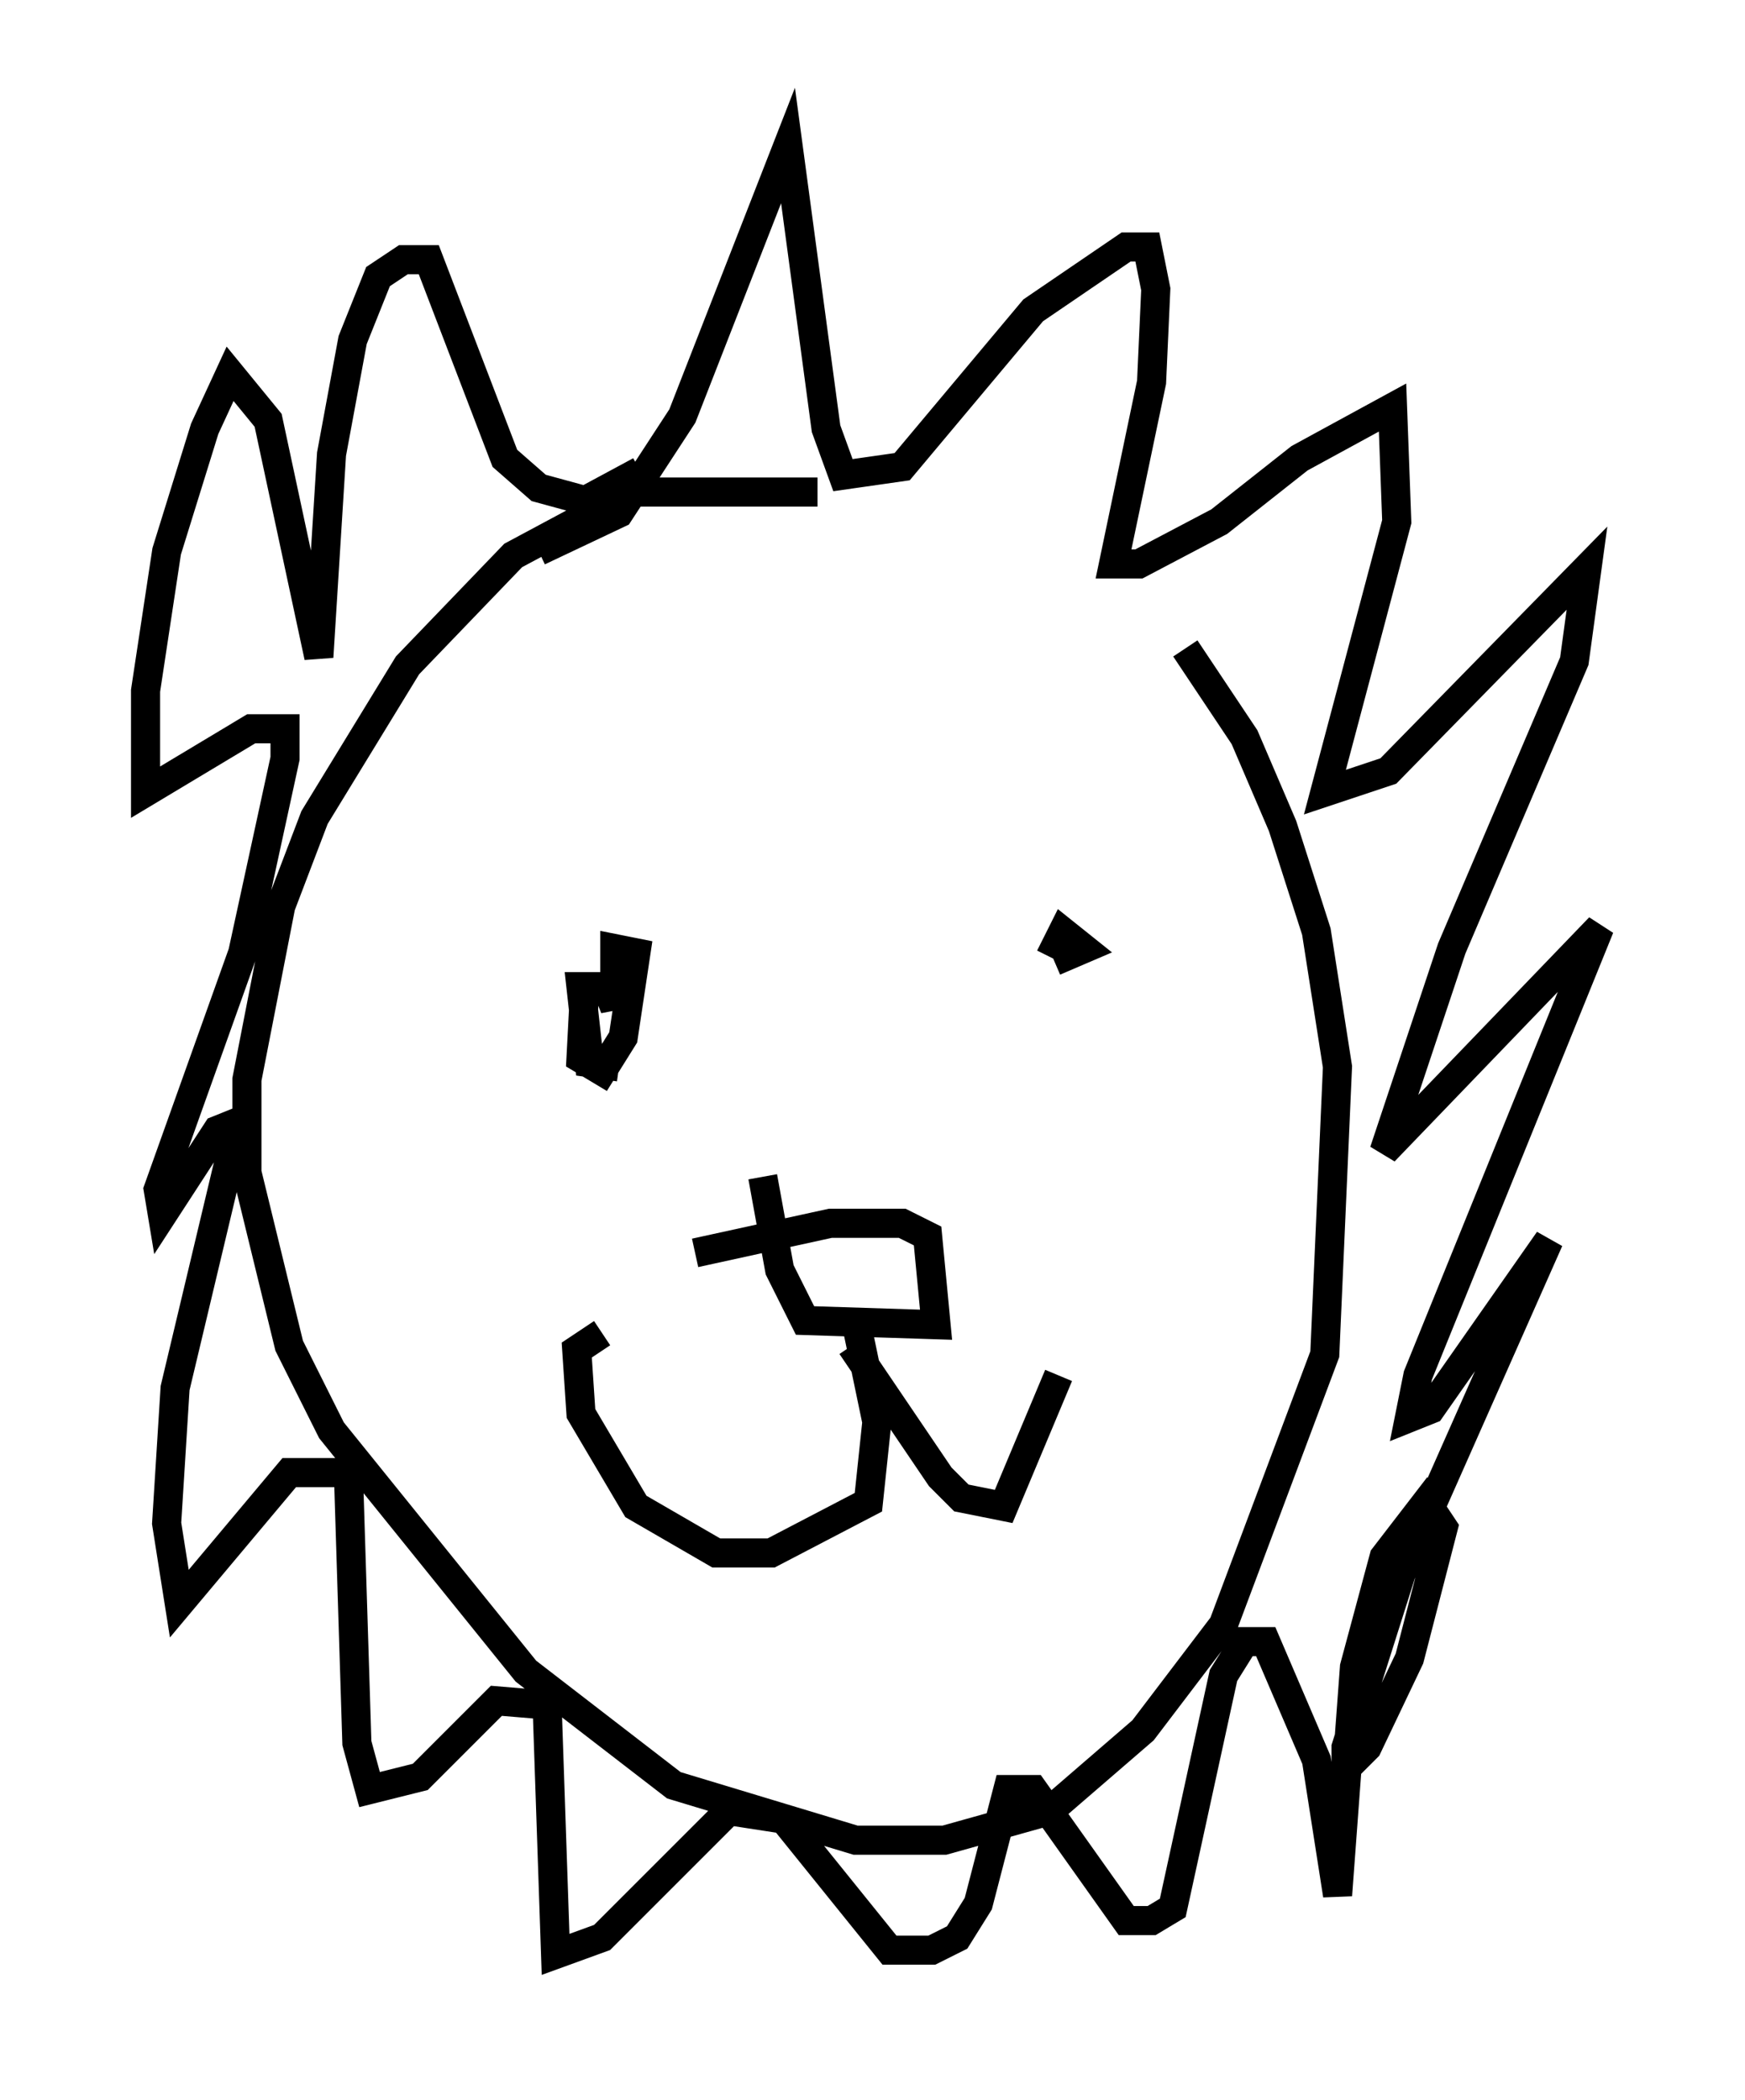 <?xml version="1.0" encoding="utf-8" ?>
<svg baseProfile="full" height="72.167" version="1.1" width="59.966" xmlns="http://www.w3.org/2000/svg" xmlns:ev="http://www.w3.org/2001/xml-events" xmlns:xlink="http://www.w3.org/1999/xlink"><defs /><rect fill="white" height="72.167" width="59.966" x="0" y="0" /><path d="M36.519, 19.961 m-8.425, -3.05 l-6.391, 0.0 -4.067, 2.179 l-3.631, 3.777 -3.196, 5.229 l-1.162, 3.05 -1.162, 5.955 l0.0, 3.196 1.453, 5.955 l1.453, 2.905 6.682, 8.279 l5.084, 3.922 6.246, 1.888 l3.05, 0.0 3.631, -1.017 l3.196, -2.76 2.76, -3.631 l3.486, -9.296 0.436, -9.877 l-0.726, -4.648 -1.162, -3.631 l-1.307, -3.05 -2.034, -3.05 m-22.223, -3.341 l2.76, -1.307 2.179, -3.341 l3.631, -9.296 1.307, 9.732 l0.581, 1.598 2.034, -0.291 l4.503, -5.374 3.196, -2.179 l0.726, 0.0 0.291, 1.453 l-0.145, 3.196 -1.307, 6.246 l0.872, 0.0 2.76, -1.453 l2.76, -2.179 3.196, -1.743 l0.145, 3.922 -2.469, 9.296 l2.179, -0.726 6.827, -6.972 l-0.436, 3.196 -4.212, 9.877 l-2.324, 6.972 7.408, -7.698 l-6.246, 15.397 -0.291, 1.453 l0.726, -0.291 4.067, -5.81 l-5.084, 11.475 -1.888, 5.955 l0.0, 0.726 0.726, -0.726 l1.453, -3.05 1.162, -4.503 l-0.581, -0.872 -1.453, 1.888 l-1.017, 3.777 -0.581, 7.844 l-0.726, -4.648 -1.743, -4.067 l-0.726, 0.0 -0.726, 1.162 l-1.743, 7.989 -0.726, 0.436 l-0.872, 0.0 -3.196, -4.503 l-0.872, 0.0 -1.017, 3.922 l-0.726, 1.162 -0.872, 0.436 l-1.453, 0.0 -3.631, -4.503 l-1.888, -0.291 -4.358, 4.358 l-1.598, 0.581 -0.291, -8.57 l-1.743, -0.145 -2.615, 2.615 l-1.743, 0.436 -0.436, -1.598 l-0.291, -9.296 -2.034, 0.0 l-3.777, 4.503 -0.436, -2.76 l0.291, -4.648 2.179, -9.151 l-0.726, 0.291 -1.888, 2.905 l-0.145, -0.872 2.905, -8.134 l1.453, -6.682 0.0, -1.017 l-1.162, 0.0 -3.631, 2.179 l0.0, -3.486 0.726, -4.793 l1.307, -4.212 0.872, -1.888 l1.307, 1.598 1.743, 8.134 l0.436, -6.972 0.726, -3.922 l0.872, -2.179 0.872, -0.581 l0.872, 0.0 2.615, 6.827 l1.162, 1.017 1.598, 0.436 l1.888, -1.017 m-1.888, 17.43 l-0.145, 2.76 0.726, 0.436 l0.726, -1.162 0.436, -2.905 l-0.726, -0.145 0.0, 2.034 l-0.291, -0.726 -0.872, 0.0 l0.291, 2.615 1.017, 0.145 m14.816, -3.777 l0.436, -0.872 0.726, 0.581 l-1.017, 0.436 m-12.346, 10.022 l4.648, -1.017 2.469, 0.0 l0.872, 0.436 0.291, 3.05 l-4.503, -0.145 -0.872, -1.743 l-0.581, -3.196 m3.196, 4.939 l0.726, 3.486 -0.291, 2.76 l-3.341, 1.743 -1.888, 0.0 l-2.76, -1.598 -1.888, -3.196 l-0.145, -2.179 0.872, -0.581 m8.57, 0.436 l3.05, 4.503 0.726, 0.726 l1.453, 0.291 1.888, -4.503 " fill="none" stroke="black" stroke-width="1" /></svg>